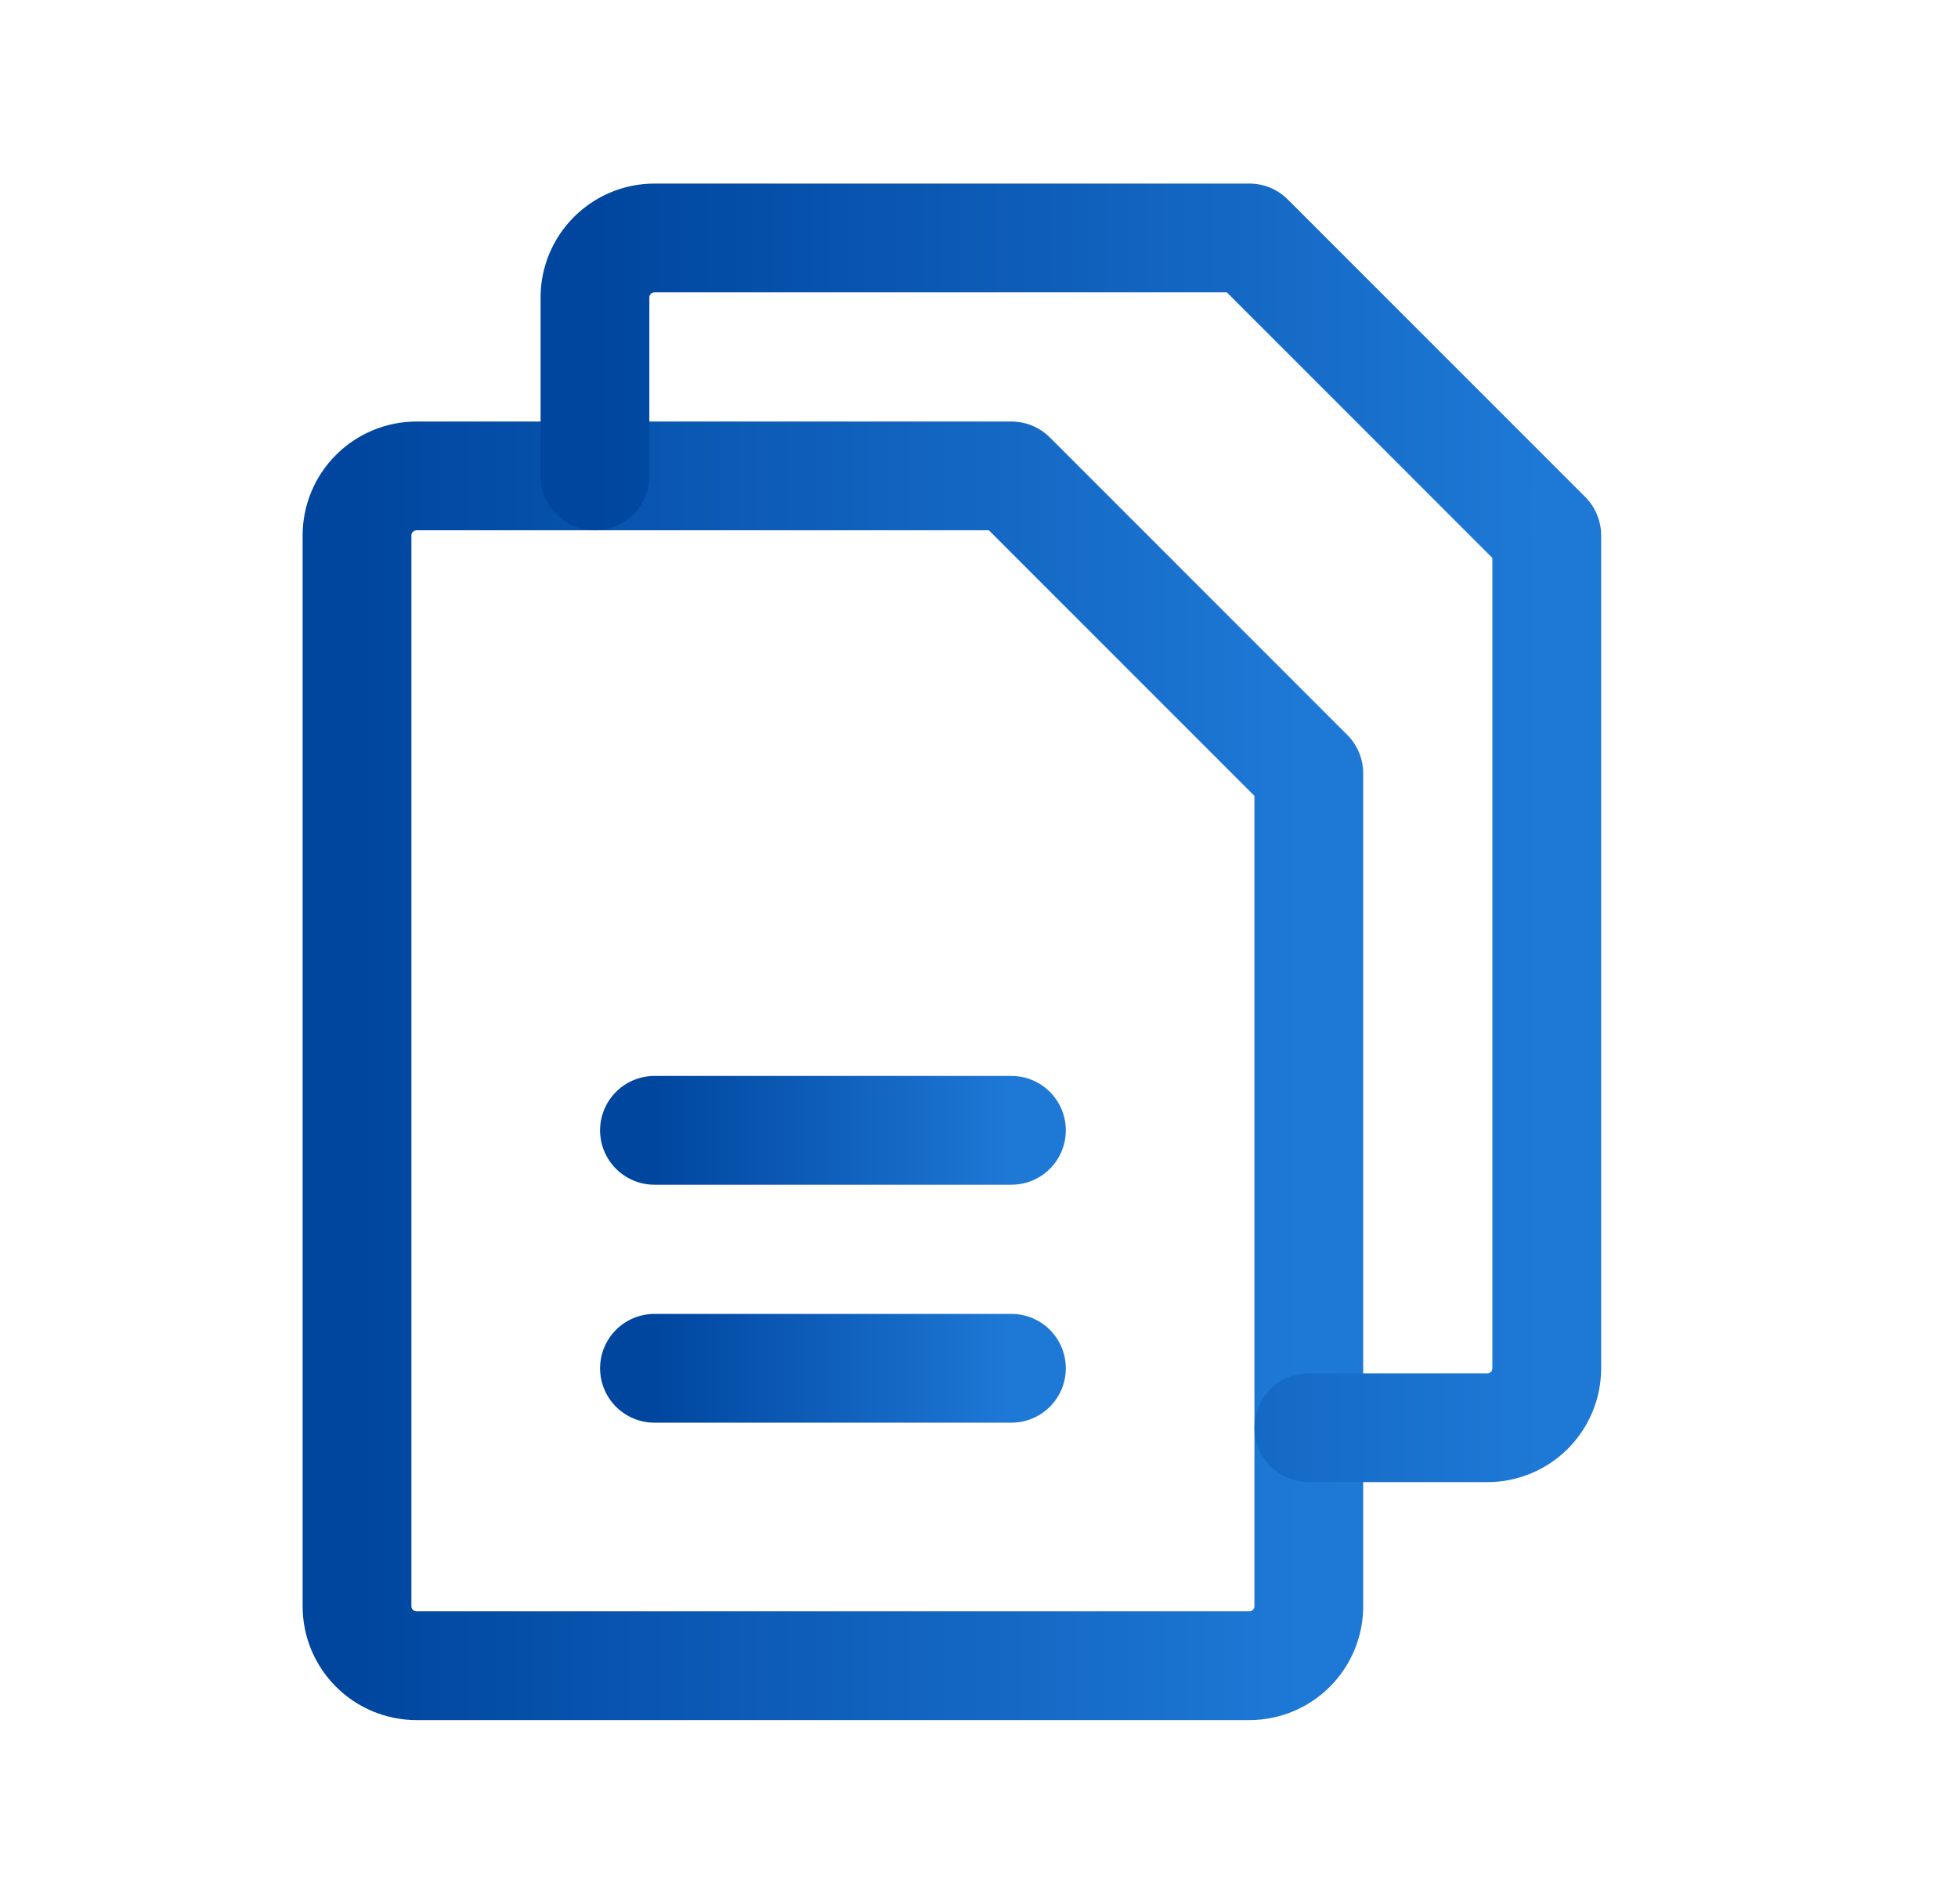 <svg width="36" height="35" viewBox="0 0 36 35" fill="none" xmlns="http://www.w3.org/2000/svg">
<path d="M22.971 30.625H7.658C7.368 30.625 7.09 30.51 6.885 30.305C6.679 30.1 6.564 29.822 6.564 29.532V9.844C6.564 9.554 6.679 9.276 6.885 9.071C7.09 8.866 7.368 8.75 7.658 8.75H18.596L24.064 14.219V29.532C24.064 29.822 23.949 30.1 23.744 30.305C23.539 30.51 23.261 30.625 22.971 30.625Z" stroke="url(#paint0_linear_20_30816)" stroke-width="2" stroke-linecap="round" stroke-linejoin="round"/>
<path d="M10.939 8.75V5.469C10.939 5.179 11.054 4.901 11.26 4.696C11.465 4.491 11.743 4.375 12.033 4.375H22.971L28.439 9.844V25.157C28.439 25.447 28.324 25.725 28.119 25.93C27.914 26.135 27.636 26.25 27.346 26.25H24.064" stroke="url(#paint1_linear_20_30816)" stroke-width="2" stroke-linecap="round" stroke-linejoin="round"/>
<path d="M12.033 20.782H18.596" stroke="url(#paint2_linear_20_30816)" stroke-width="2" stroke-linecap="round" stroke-linejoin="round"/>
<path d="M12.033 25.157H18.596" stroke="url(#paint3_linear_20_30816)" stroke-width="2" stroke-linecap="round" stroke-linejoin="round"/>
<defs>
<linearGradient id="paint0_linear_20_30816" x1="6.564" y1="19.984" x2="24.064" y2="19.984" gradientUnits="userSpaceOnUse">
<stop stop-color="#00469F"/>
<stop offset="1" stop-color="#1E79D6"/>
</linearGradient>
<linearGradient id="paint1_linear_20_30816" x1="10.939" y1="15.609" x2="28.439" y2="15.609" gradientUnits="userSpaceOnUse">
<stop stop-color="#00469F"/>
<stop offset="1" stop-color="#1E79D6"/>
</linearGradient>
<linearGradient id="paint2_linear_20_30816" x1="12.033" y1="21.295" x2="18.596" y2="21.295" gradientUnits="userSpaceOnUse">
<stop stop-color="#00469F"/>
<stop offset="1" stop-color="#1E79D6"/>
</linearGradient>
<linearGradient id="paint3_linear_20_30816" x1="12.033" y1="25.67" x2="18.596" y2="25.67" gradientUnits="userSpaceOnUse">
<stop stop-color="#00469F"/>
<stop offset="1" stop-color="#1E79D6"/>
</linearGradient>
</defs>
</svg>
